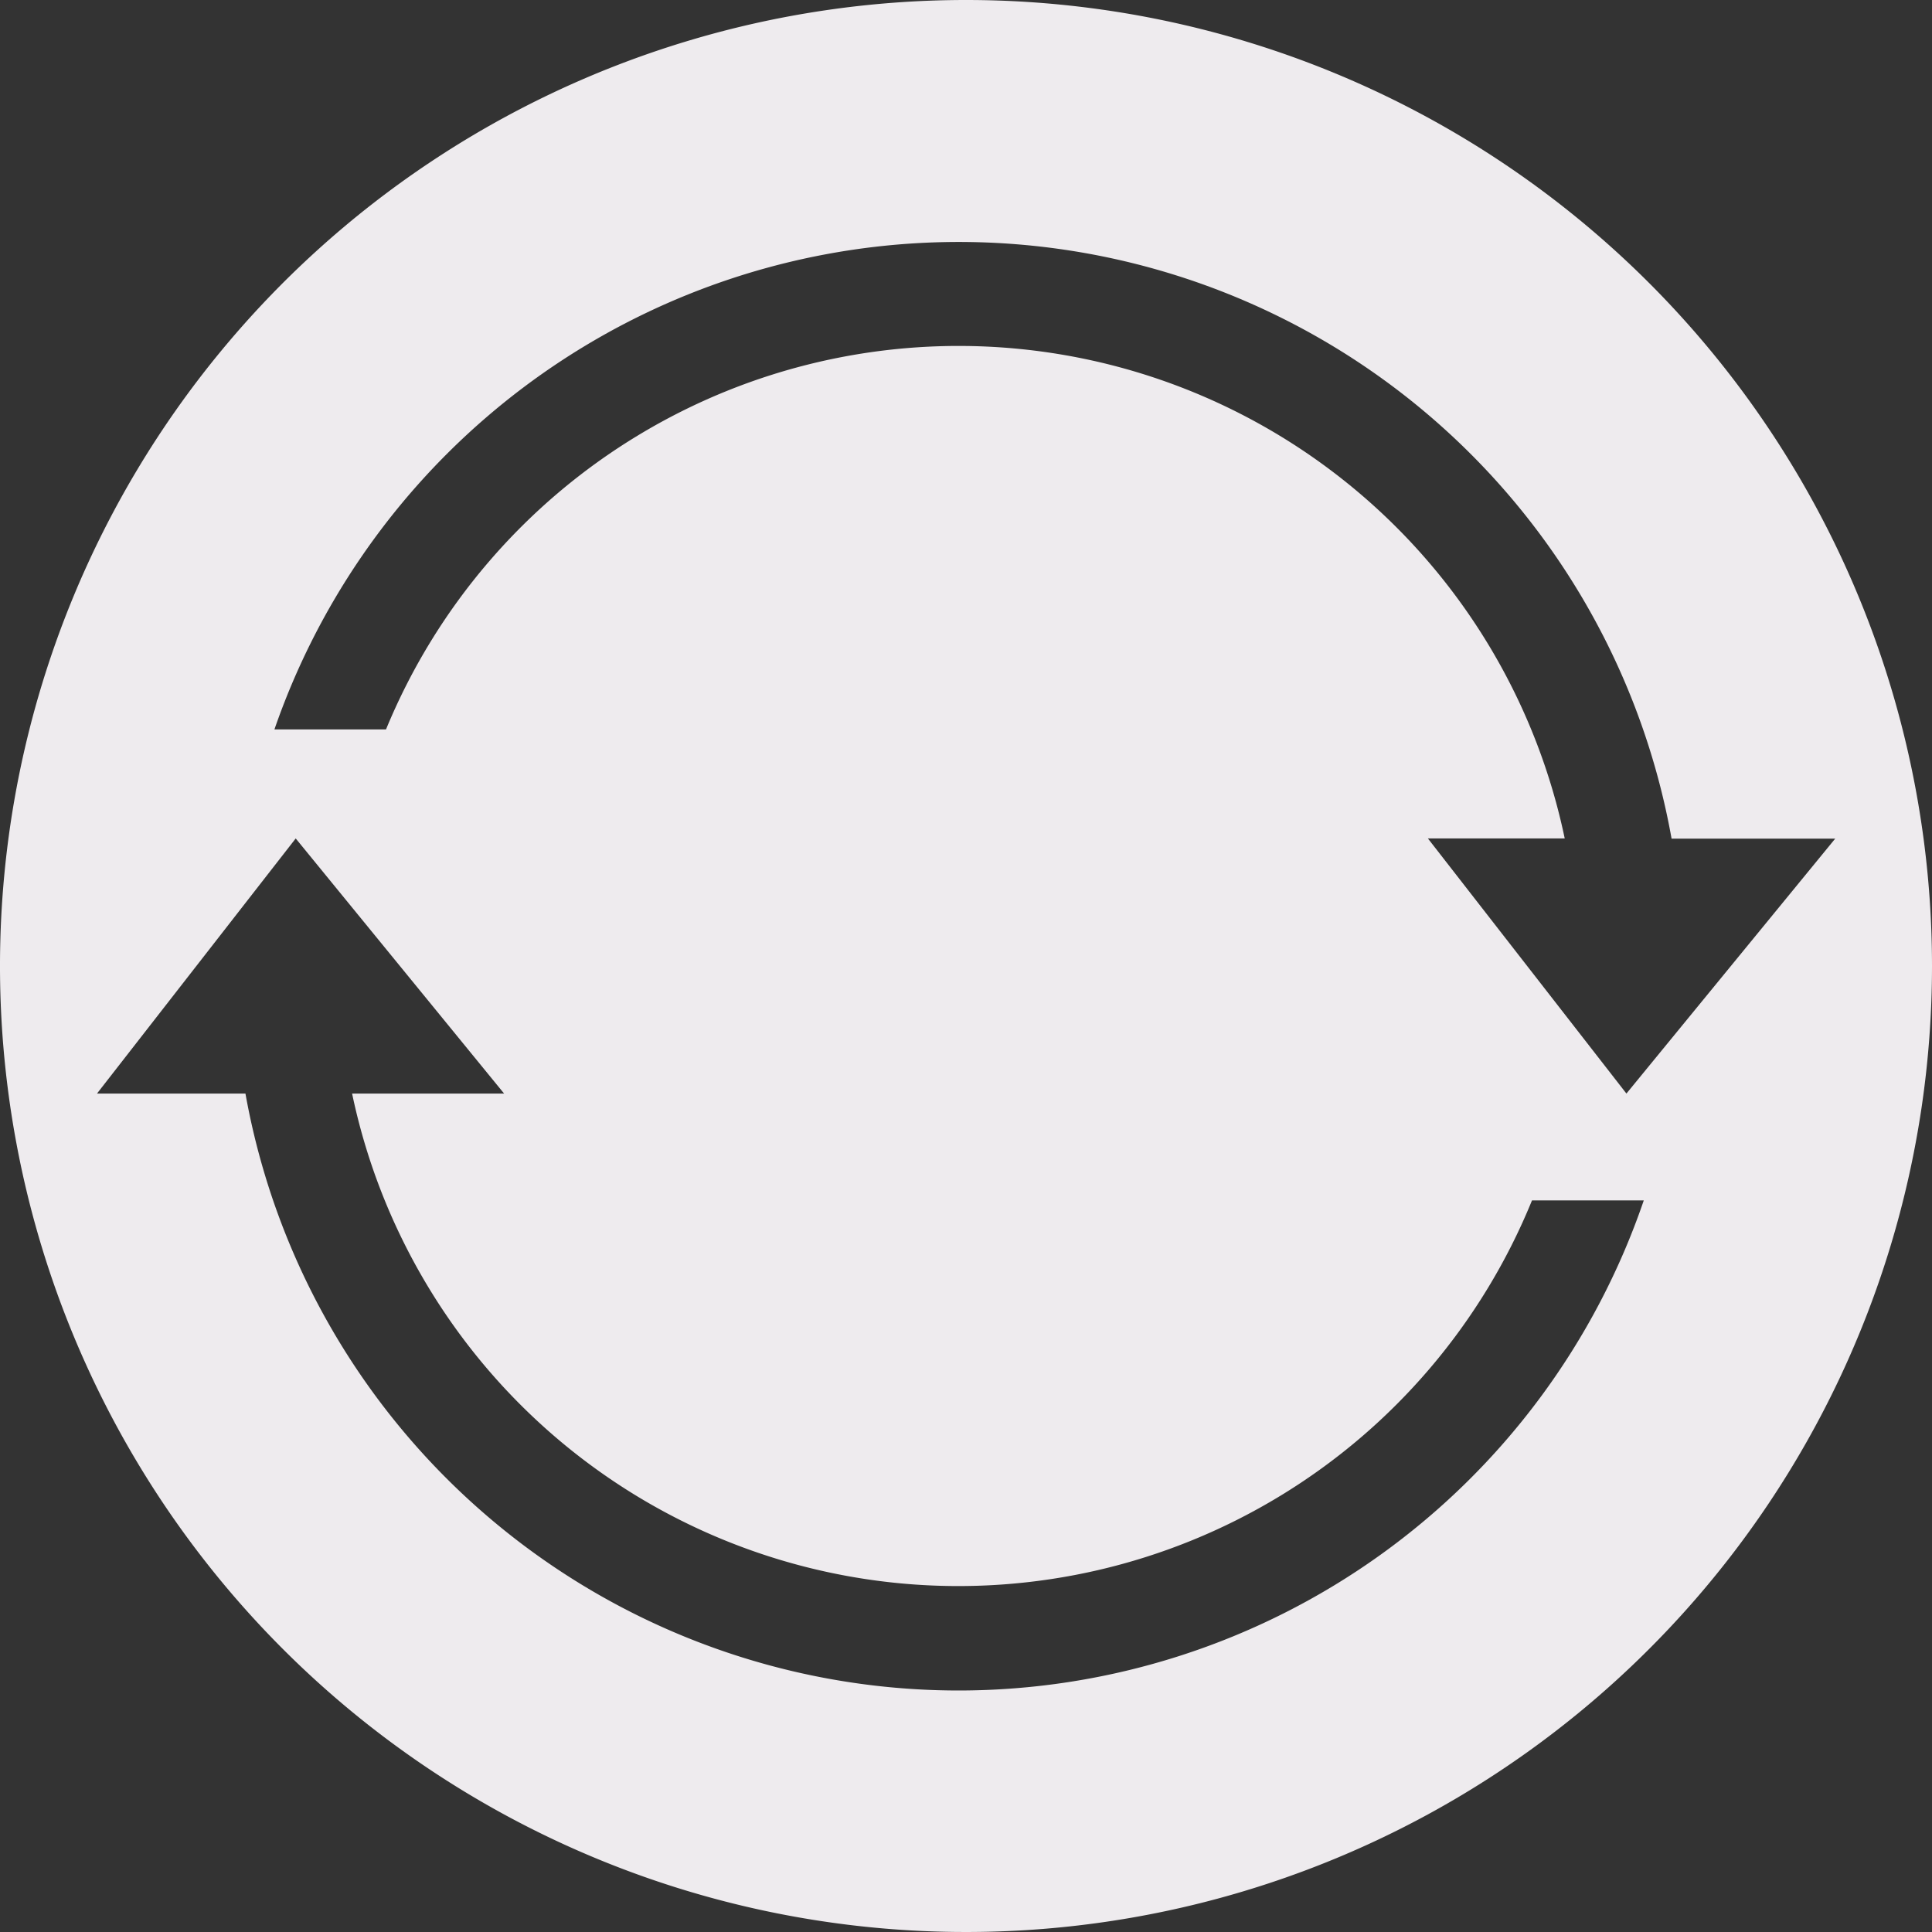 <svg xmlns="http://www.w3.org/2000/svg" viewBox="0 0 98 98"><rect x="0" y="0" width="98" height="98" fill="#333333" stroke="none"/><defs><style>.cls-1{fill:#eeebee}</style></defs><title>g</title><g id="Layer_2" data-name="Layer 2"><g id="Layer_1-2" data-name="Layer 1"><path class="cls-1" d="M49,0A49,49,0,1,0,98,49,49,49,0,0,0,49,0Zm-.37,85.75A36.76,36.76,0,0,1,12.45,55.47H4.92L15,42.53,25.57,55.47H17.86a31.42,31.42,0,0,0,59.85,5.42h5.67A36.74,36.74,0,0,1,48.62,85.75ZM82.5,55.47,72.43,42.53h6.94A31.41,31.41,0,0,0,19.58,37H13.92a36.73,36.73,0,0,1,70.87,5.54h8.3Z"/></g></g></svg>
